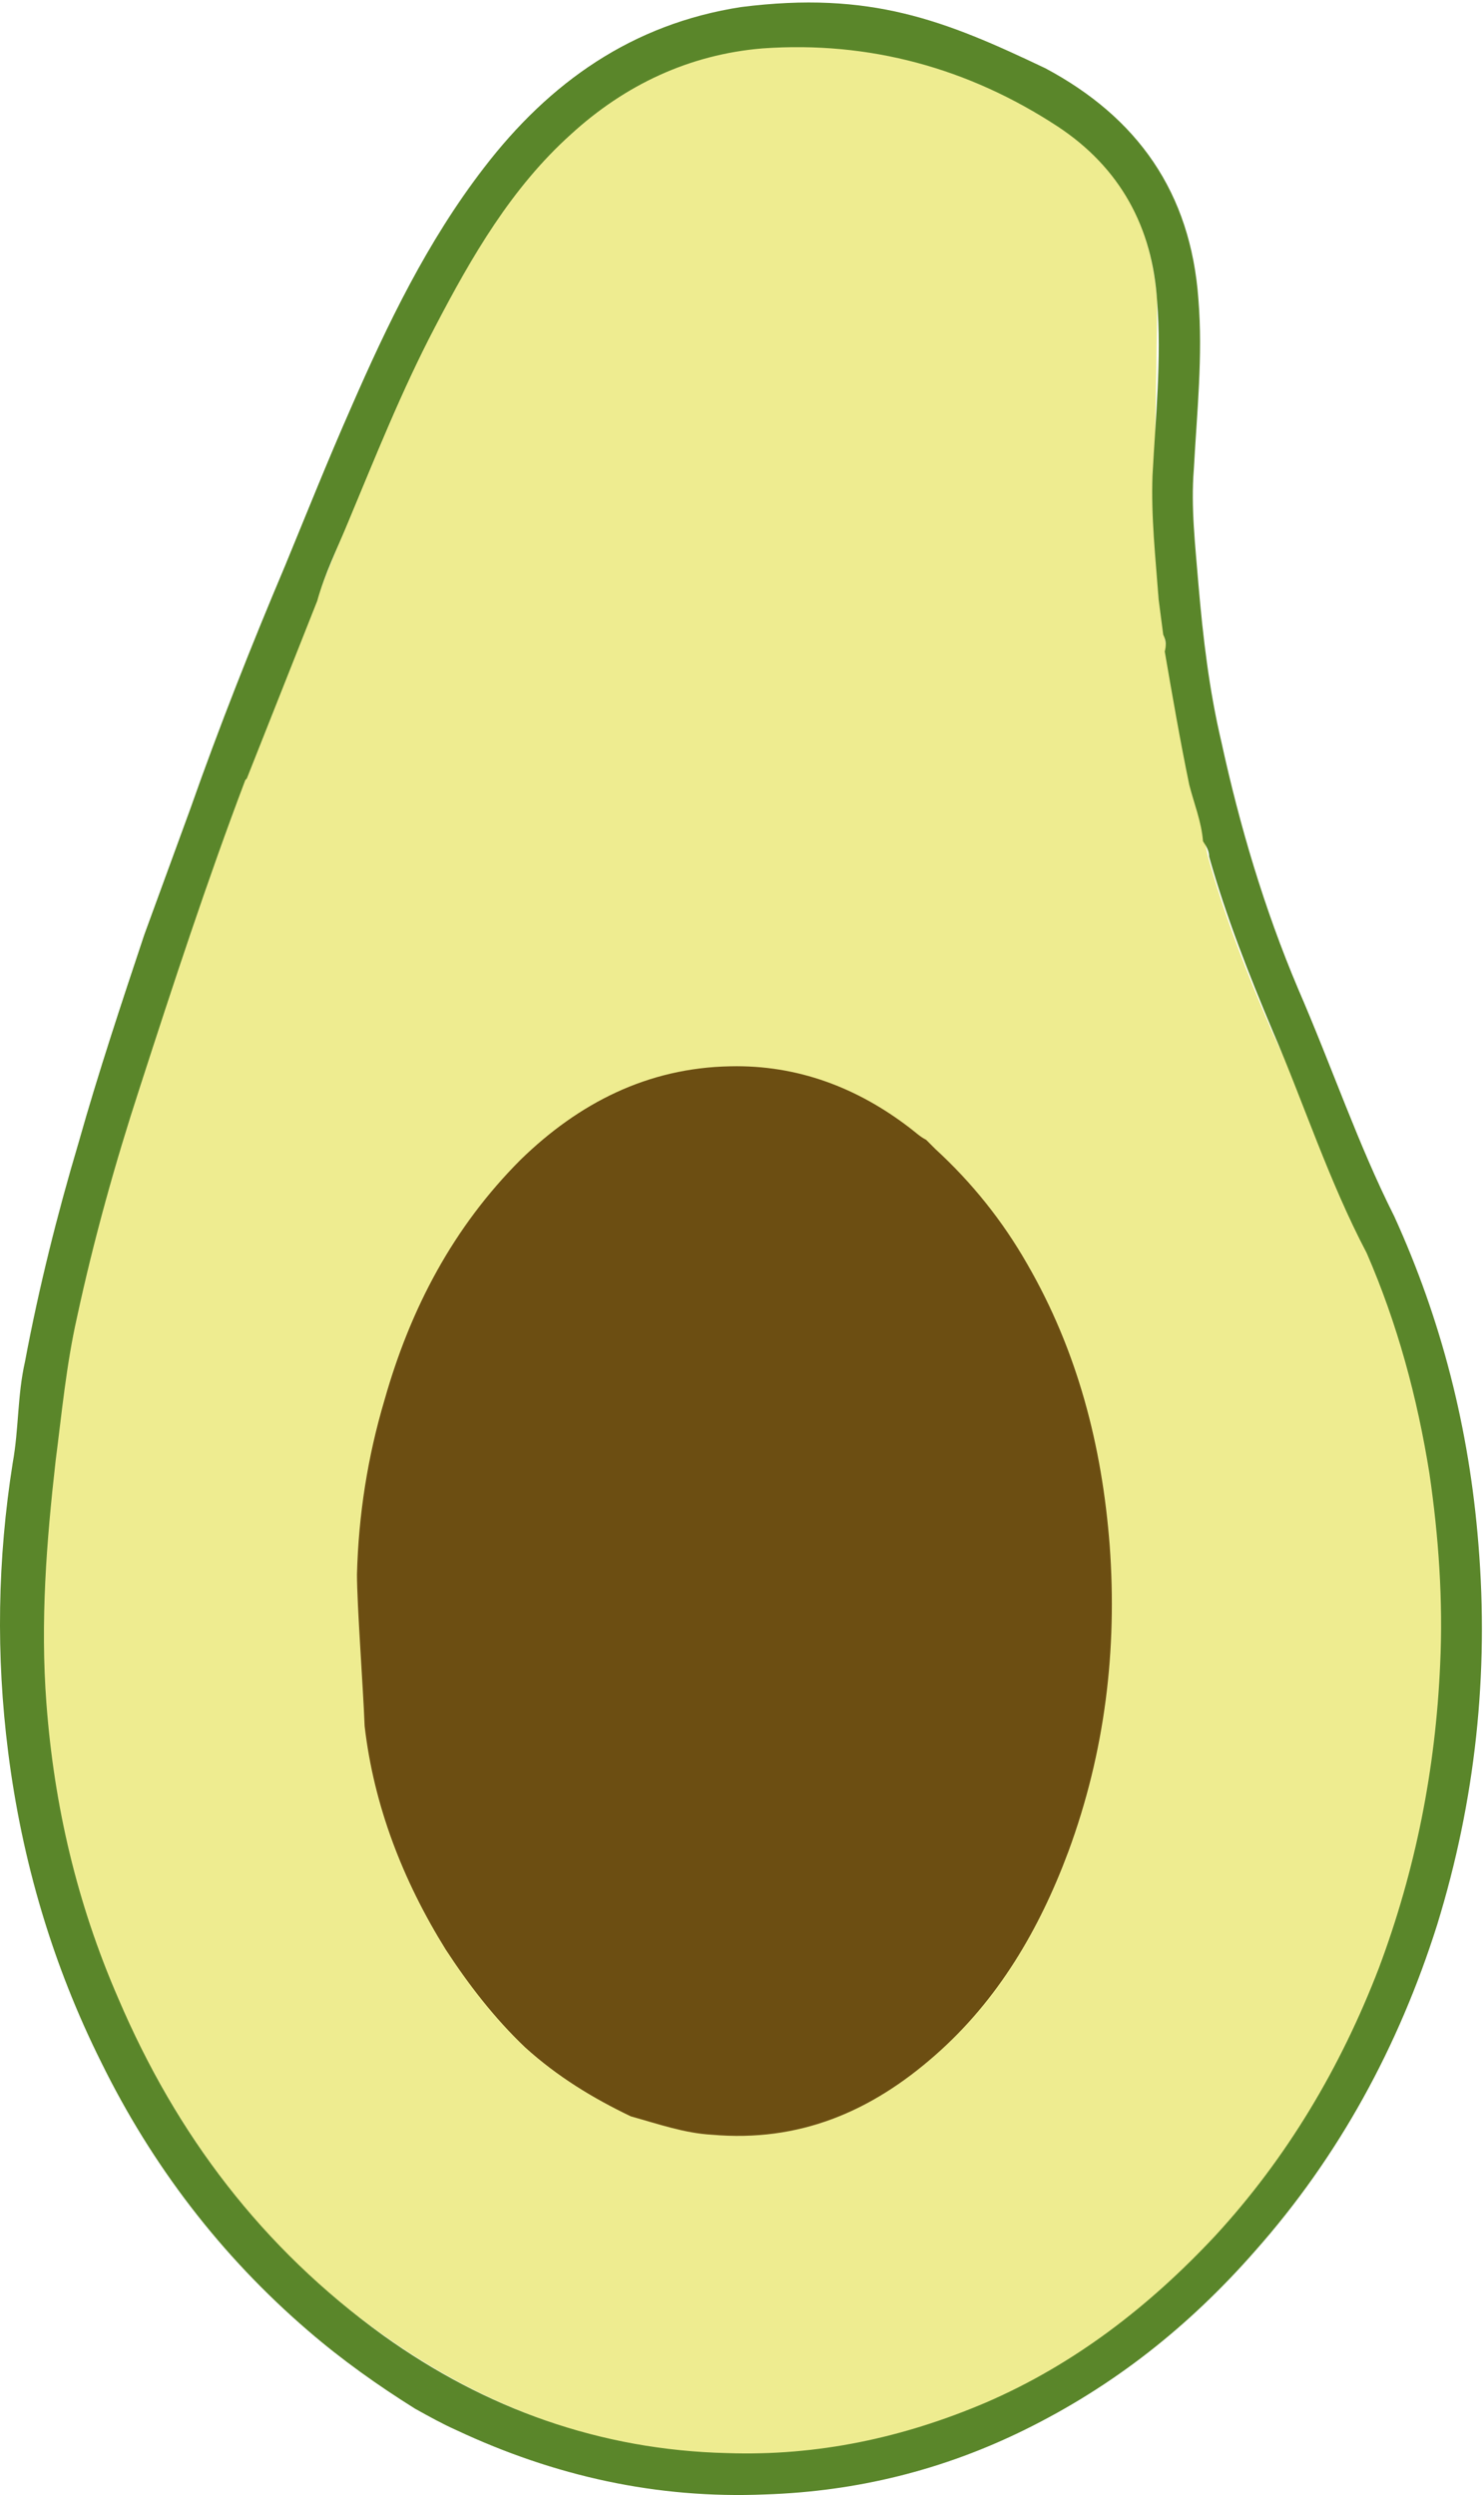 <?xml version="1.0" encoding="UTF-8" standalone="no"?>
<svg id="avocad" width="97" height="163" xmlns="http://www.w3.org/2000/svg" viewBox="54.2 172 97 163"><path
     class="st1"
     d="m 76.933,206.062 c 1.8,-4.3 3.5,-8.7 5.7,-12.8 2.4,-4.6 5,-9 8.9,-12.6 3.5,-3.3 7.7,-5.3 12.5,-5.6 7,-0.5 13.4,1.3 19.3,5.1 4.1,2.6 6.1,6.5 6.5,11.4 -0.02,6.839 -0.377,13.161 0.1,19.5 0.754,5.504 2.078,11.192 3.2,16.8 1.1,4 2.6,7.8 4.2,11.5 2.421,5.18 4.319,9.85 6.409,14.503 2,4.6 3.094,9.297 3.894,14.297 0.7,4.2 1.106,8.403 0.906,12.603 -0.2,6.8 -1.652,13.348 -4.052,19.748 -2.5,6.5 -5.897,12.452 -10.597,17.552 -4.3,4.7 -9.561,8.606 -15.361,11.106 -5.4,2.4 -10.845,3.397 -16.745,3.197 -8.3,-0.2 -15.955,-3.106 -22.655,-7.906 -7.9,-5.6 -13.4,-13.1 -17.3,-22 -2.7,-6.2 -4.2,-12.6 -4.7,-19.3 -0.4,-5.3 0,-10.5 0.6,-15.8 0.4,-3.2 0.7,-6.3 1.4,-9.4 1.1,-5.1 2.5,-10.1 4.1,-15 2.1,-6.8 4.4,-13.5 6.9,-20.1"
     style="fill:#eeec90"/><path
     class="st2"
     d="m 77.533,274.862 c 0.1,-3.9 0.7,-7.7 1.8,-11.4 1.7,-6 4.5,-11.3 8.9,-15.7 3.8,-3.7 8.3,-6 13.7,-6.1 4.4,-0.1 8.3,1.4 11.7,4 0.4,0.3 0.7,0.6 1.1,0.8 0.2,0.2 0.4,0.4 0.6,0.6 2.4,2.2 4.4,4.7 6,7.5 3.3,5.7 4.9,11.9 5.4,18.4 0.5,6.8 -0.3,13.5 -2.7,20 -1.9,5.1 -4.6,9.7 -8.7,13.3 -4.2,3.7 -8.9,5.7 -14.6,5.2 -1.8,-0.1 -3.5,-0.7 -5.3,-1.2 -2.5,-1.2 -4.8,-2.6 -6.9,-4.5 -2,-1.9 -3.7,-4.1 -5.2,-6.4 -2.8,-4.5 -4.7,-9.4 -5.3,-14.6 -0.1,-2.6 -0.5,-7.9 -0.5,-9.9 z"
     style="fill:#6c4e12"/><path
     class="st4"
     d="m 66.633,224.862 c 1.9,-5.4 4,-10.7 6.2,-15.9 1.4,-3.4 2.8,-6.9 4.3,-10.3 2.4,-5.5 5,-10.9 8.7,-15.7 4.3,-5.6 9.7,-9.4 16.8,-10.5 8.471,-1.074 13.314,0.862 19.9,4 6,3.2 9.5,8.1 10,15.1 0.3,3.7 -0.1,7.4 -0.3,11.1 -0.2,2.5 0.1,5 0.3,7.5 0.3,3.5 0.7,6.9 1.5,10.3 1.2,5.5 2.8,10.9 5,16.1 2.3,5.312 3.925,10.184 6.3,14.9 3.1,6.8 4.9,13.9 5.5,21.4 0.7,8.5 -0.2,16.8 -2.7,24.9 -2.5,7.9 -6.4,15.1 -11.9,21.3 -4.3,4.9 -9.2,8.8 -15.1,11.7 -5.3,2.6 -10.9,4 -16.9,4.2 -7.1,0.3 -13.8,-1.2 -20.2,-4.2 -0.9,-0.4 -1.8,-0.9 -2.7,-1.4 -2.4,-1.5 -4.8,-3.2 -7,-5.1 -5.7,-4.9 -10.2,-10.8 -13.5,-17.5 -3.2,-6.4 -5.2,-13.2 -6.1,-20.3 -0.8,-6.3 -0.7,-12.6 0.3,-18.9 0.4,-2.2 0.3,-4.4 0.8,-6.6 0.9,-4.8 2.1,-9.6 3.5,-14.3 1.3,-4.6 2.8,-9.1 4.3,-13.6 z m 3.6,-1.9 c -2.5,6.6 -4.7,13.3 -6.9,20.1 -1.6,4.9 -3,9.9 -4.1,15 -0.7,3.1 -1,6.3 -1.4,9.4 -0.6,5.3 -1,10.5 -0.6,15.8 0.5,6.7 2,13.1 4.7,19.3 3.8,8.9 9.4,16.3 17.3,22 6.7,4.8 14.2,7.5 22.5,7.7 5.9,0.2 11.5,-1 16.9,-3.3 5.8,-2.5 10.7,-6.3 15,-10.9 4.7,-5.1 8.2,-11 10.7,-17.5 2.4,-6.4 3.7,-13 4,-19.8 0.2,-4.2 -0.1,-8.4 -0.7,-12.5 -0.8,-5 -2.1,-9.8 -4.1,-14.4 -2.464,-4.677 -4.176,-9.948 -6.1,-14.4 -1.6,-3.8 -3.1,-7.6 -4.2,-11.5 0,-0.4 -0.2,-0.7 -0.4,-1 -0.1,-1.3 -0.6,-2.5 -0.9,-3.7 -0.6,-2.9 -1.1,-5.8 -1.6,-8.7 0.1,-0.4 0.1,-0.7 -0.1,-1.1 -0.1,-0.8 -0.2,-1.5 -0.3,-2.3 -0.2,-2.7 -0.5,-5.4 -0.4,-8.1 0.2,-3.8 0.6,-7.6 0.3,-11.4 -0.3,-4.8 -2.4,-8.7 -6.5,-11.4 -5.8,-3.8 -12.3,-5.6 -19.3,-5.1 -4.8,0.4 -9,2.4 -12.5,5.6 -3.9,3.5 -6.5,8 -8.9,12.6 -2.2,4.2 -3.9,8.5 -5.7,12.8 -0.7,1.7 -1.5,3.3 -2,5.1 l -4.6,11.6"
     style="fill:#5a862a"/></svg>
